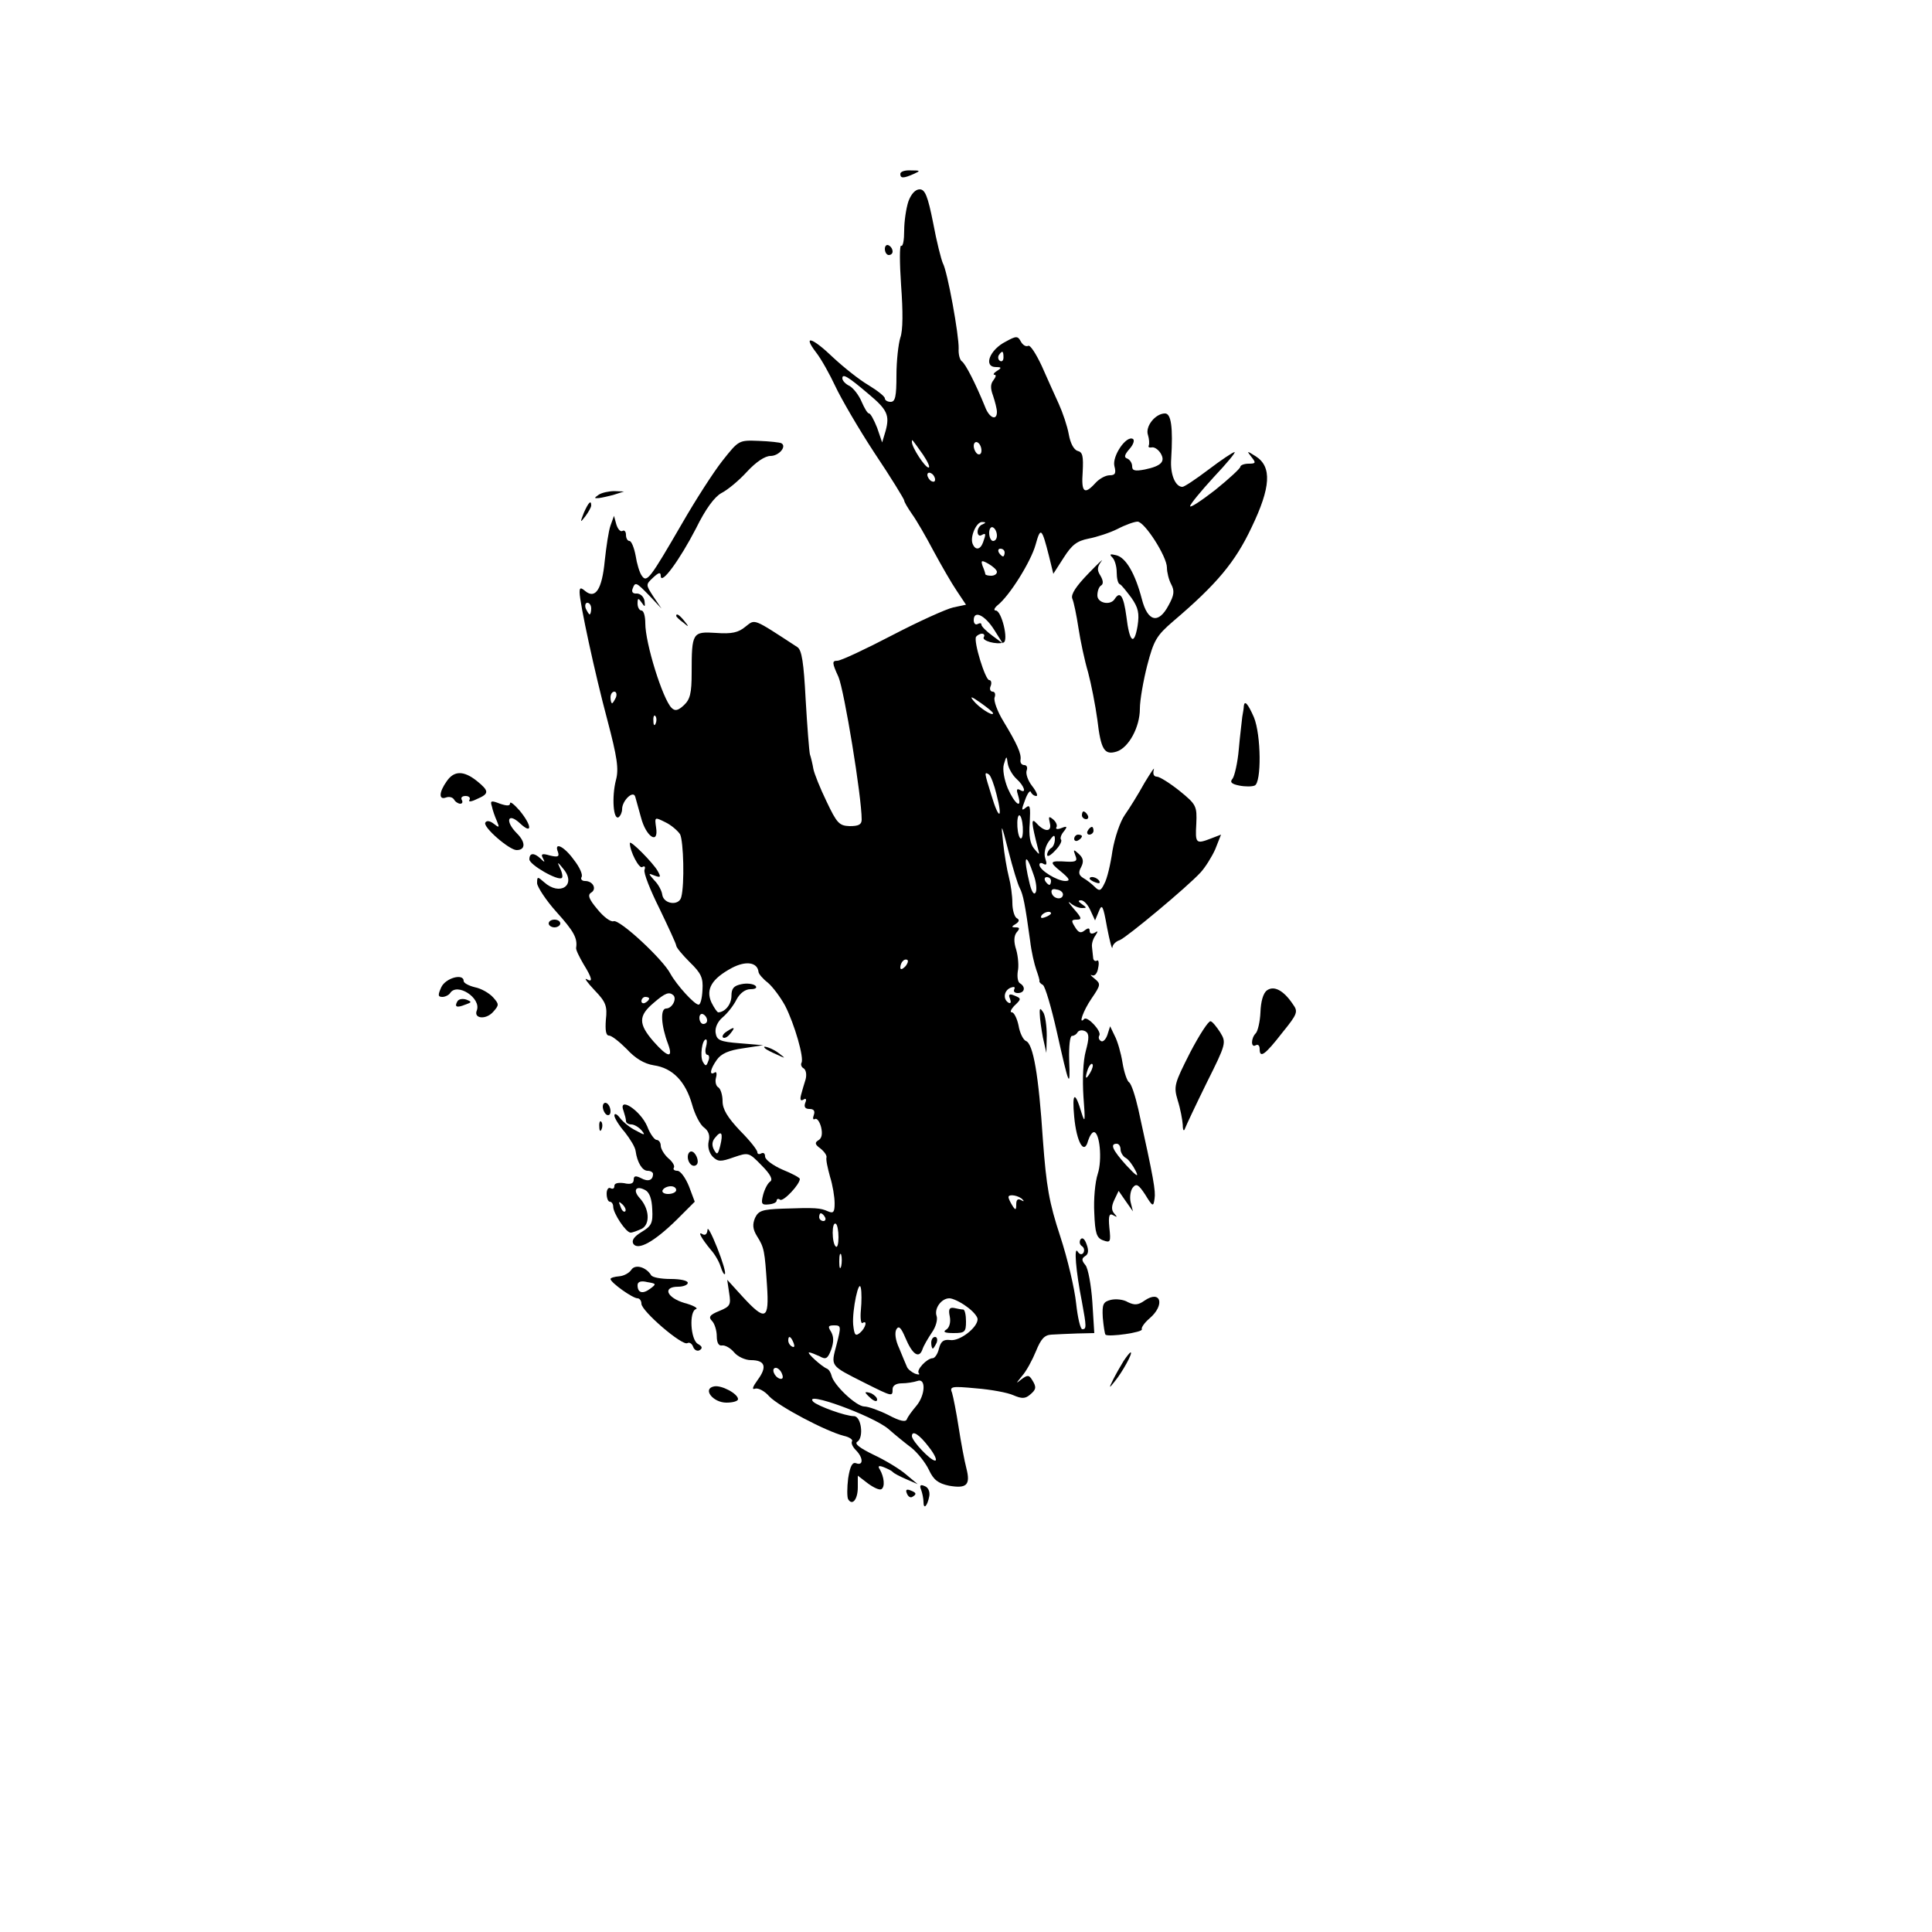 <?xml version="1.0" standalone="no"?>
<!DOCTYPE svg PUBLIC "-//W3C//DTD SVG 20010904//EN"
 "http://www.w3.org/TR/2001/REC-SVG-20010904/DTD/svg10.dtd">
<svg version="1.0" xmlns="http://www.w3.org/2000/svg"
 width="500pt" height="500pt" viewBox="0 0 500 500"
 preserveAspectRatio="xMidYMid meet">

<g transform="translate(0,500) scale(0.1,-0.1)"
fill="#000000" stroke="none">
<path d="M2330 4550 c0 -12 8 -12 35 0 18 8 17 9 -7 9 -16 1 -28 -3 -28 -9z"/>
<path d="M2351 4479 c-6 -18 -11 -52 -11 -76 0 -24 -3 -42 -8 -39 -4 2 -4 -44
0 -102 5 -68 5 -117 -2 -136 -5 -16 -10 -60 -10 -97 0 -55 -3 -69 -15 -69 -8
0 -15 4 -15 9 0 5 -19 20 -42 34 -24 14 -64 46 -91 71 -55 53 -81 61 -45 14
14 -18 36 -58 50 -88 14 -30 59 -108 101 -172 43 -64 77 -120 77 -123 0 -4 9
-19 20 -35 11 -15 36 -58 56 -96 20 -37 47 -84 60 -103 l24 -36 -33 -7 c-18
-4 -89 -36 -158 -72 -69 -36 -133 -66 -142 -66 -14 0 -14 -5 3 -42 15 -36 60
-309 60 -369 0 -13 -8 -17 -31 -17 -27 1 -33 7 -60 64 -17 35 -32 73 -34 84
-2 12 -6 29 -9 38 -2 9 -7 73 -11 142 -5 96 -10 127 -21 135 -118 77 -109 73
-135 53 -18 -15 -35 -19 -76 -16 -61 4 -63 1 -63 -103 0 -53 -4 -69 -20 -84
-15 -14 -23 -16 -32 -7 -23 23 -68 167 -68 219 0 18 -4 33 -10 33 -5 0 -10 8
-10 18 0 15 2 15 11 2 8 -12 9 -11 7 5 -2 11 -11 19 -20 19 -10 -1 -14 4 -11
12 7 19 9 18 44 -18 l31 -33 -21 31 c-20 31 -20 31 -1 49 15 14 20 15 20 4 1
-24 49 42 91 123 25 51 48 82 66 92 16 8 45 32 66 55 24 26 47 41 61 41 22 0
43 25 28 33 -4 2 -30 5 -58 6 -52 2 -52 2 -94 -51 -23 -29 -70 -102 -105 -163
-83 -143 -91 -154 -104 -135 -6 8 -13 32 -16 52 -4 21 -11 38 -16 38 -5 0 -9
7 -9 16 0 8 -4 13 -9 10 -5 -3 -12 4 -16 17 l-6 22 -9 -25 c-5 -14 -11 -55
-15 -92 -7 -73 -24 -99 -50 -78 -12 10 -15 10 -15 -3 0 -26 39 -208 72 -331
25 -95 30 -126 22 -155 -11 -43 -7 -104 7 -96 5 4 9 13 9 21 0 22 29 50 34 32
2 -7 9 -32 15 -54 13 -50 46 -71 39 -26 -4 28 -4 28 24 14 15 -7 32 -22 38
-31 9 -18 12 -130 3 -163 -6 -23 -45 -18 -49 6 -1 10 -10 27 -20 37 -17 19
-17 20 0 13 16 -6 17 -4 8 12 -11 20 -72 82 -72 72 0 -21 24 -67 32 -62 6 4 9
1 6 -7 -3 -8 15 -53 39 -101 23 -48 43 -91 43 -95 0 -5 16 -24 35 -43 30 -29
35 -41 33 -72 -1 -21 -5 -38 -10 -38 -11 0 -57 51 -73 80 -19 37 -131 141
-147 136 -7 -3 -26 11 -42 31 -22 26 -26 37 -16 43 15 9 5 30 -16 30 -8 0 -12
5 -9 10 4 6 -5 26 -20 45 -26 36 -52 47 -41 20 4 -12 0 -14 -21 -9 -20 6 -24
4 -18 -7 6 -11 5 -12 -6 -1 -17 16 -29 15 -29 -2 0 -14 75 -57 84 -48 3 2 1
14 -5 26 -8 17 -6 16 10 -4 33 -41 -10 -70 -51 -33 -17 15 -18 15 -18 -3 1
-10 23 -44 50 -74 45 -50 55 -68 51 -93 -1 -5 8 -23 19 -42 23 -37 25 -49 8
-39 -7 4 2 -9 21 -29 29 -30 33 -41 29 -76 -2 -27 0 -41 8 -41 7 0 27 -16 46
-35 22 -24 45 -38 70 -42 49 -7 82 -42 99 -101 7 -26 21 -53 31 -60 12 -9 16
-21 12 -36 -3 -14 1 -29 10 -39 14 -14 21 -14 55 -2 38 13 39 13 72 -21 23
-23 30 -37 22 -42 -6 -4 -14 -19 -18 -34 -6 -23 -4 -27 14 -25 12 1 21 5 21
10 0 4 4 6 9 2 9 -5 51 40 51 54 0 3 -20 14 -45 24 -25 11 -45 26 -45 34 0 8
-4 11 -10 8 -5 -3 -10 -2 -10 3 0 6 -20 31 -45 56 -32 34 -45 55 -45 76 0 16
-5 32 -11 36 -6 3 -9 15 -6 25 3 11 1 17 -4 13 -14 -8 -11 9 6 33 11 16 31 25
68 30 l52 8 -60 5 c-52 4 -60 8 -63 27 -2 13 5 29 18 40 12 10 28 30 36 46 9
17 23 27 36 27 14 0 18 4 13 9 -6 5 -22 7 -36 4 -20 -4 -26 -11 -26 -30 0 -22
-16 -42 -34 -43 -3 0 -11 12 -18 26 -15 34 1 61 53 89 36 19 66 15 69 -10 0
-5 11 -18 24 -28 13 -11 33 -38 45 -60 24 -47 50 -136 42 -148 -2 -4 0 -11 6
-14 6 -4 8 -16 5 -28 -4 -12 -9 -30 -12 -41 -3 -12 -1 -16 6 -12 7 5 9 1 5 -8
-4 -11 0 -16 11 -16 11 0 15 -5 11 -16 -3 -8 -2 -13 3 -10 5 3 12 -6 16 -21 4
-17 2 -29 -7 -34 -10 -6 -9 -11 5 -21 10 -8 17 -18 16 -23 -2 -6 3 -28 9 -50
7 -22 12 -53 12 -69 0 -23 -3 -27 -17 -21 -20 9 -32 10 -118 7 -52 -2 -62 -5
-71 -24 -7 -17 -6 -29 5 -47 19 -30 20 -38 26 -128 6 -89 -4 -93 -63 -29 l-40
44 5 -34 c5 -31 3 -35 -26 -47 -25 -10 -28 -16 -18 -26 6 -6 12 -24 12 -39 0
-17 5 -26 14 -24 7 1 21 -6 31 -18 9 -11 29 -20 43 -20 37 0 43 -17 18 -51
-13 -18 -16 -26 -7 -23 8 3 25 -6 37 -20 25 -26 146 -90 193 -102 14 -3 24
-10 21 -14 -3 -5 2 -15 10 -23 19 -19 20 -41 1 -34 -10 4 -16 -7 -21 -39 -3
-24 -3 -49 0 -54 11 -18 25 0 25 31 l0 30 26 -20 c15 -11 30 -18 35 -15 10 6
7 32 -4 51 -6 9 -3 11 10 6 10 -4 20 -9 23 -12 3 -4 19 -12 35 -19 l30 -13
-30 25 c-16 14 -54 37 -84 51 -37 18 -51 29 -42 34 17 11 10 66 -9 66 -22 0
-93 26 -105 37 -30 31 154 -36 194 -70 17 -15 44 -37 60 -49 15 -12 36 -38 45
-57 12 -26 24 -35 52 -41 46 -8 56 2 45 45 -5 19 -14 67 -20 106 -6 39 -14 79
-17 89 -7 17 -2 18 62 12 38 -3 82 -11 97 -18 21 -9 30 -9 42 1 17 14 18 20 6
39 -8 13 -12 13 -28 1 -15 -12 -14 -11 2 9 11 12 27 42 36 64 13 32 22 42 40
43 13 1 44 2 67 3 l44 1 -5 80 c-3 44 -11 88 -18 96 -10 12 -10 17 -1 23 9 5
10 15 4 31 -5 14 -11 19 -16 12 -3 -6 -2 -13 4 -17 6 -4 7 -11 4 -17 -4 -6
-10 -5 -15 3 -10 16 -5 -50 11 -130 12 -65 12 -71 1 -71 -5 0 -12 30 -16 67
-4 38 -22 115 -41 173 -29 88 -36 129 -45 250 -11 168 -25 249 -44 256 -7 3
-16 21 -19 40 -4 19 -12 34 -17 34 -6 0 -3 7 5 16 20 19 20 20 0 28 -12 5 -15
2 -10 -9 3 -9 2 -13 -4 -10 -15 9 -12 32 6 39 8 3 12 2 9 -4 -3 -6 1 -10 9
-10 18 0 21 16 6 25 -6 3 -8 17 -6 31 3 13 1 38 -4 56 -7 21 -6 36 1 45 9 10
8 13 -2 13 -12 0 -12 2 0 9 9 6 10 11 2 15 -6 4 -11 22 -11 39 0 18 -4 48 -9
67 -5 19 -12 60 -15 90 -6 52 -5 51 14 -23 11 -43 24 -86 29 -95 9 -17 14 -43
27 -137 3 -27 11 -61 16 -75 5 -14 9 -27 8 -29 -1 -2 3 -7 9 -10 6 -4 22 -59
36 -121 32 -143 35 -150 32 -73 -1 35 2 62 7 62 5 0 12 4 15 10 4 5 12 6 20 2
10 -6 10 -17 1 -51 -7 -25 -9 -74 -6 -119 5 -63 4 -70 -5 -41 -17 58 -25 53
-19 -10 6 -66 26 -101 36 -62 4 12 10 22 15 22 15 0 22 -71 10 -108 -7 -21
-11 -66 -9 -101 2 -53 6 -65 23 -71 19 -7 20 -4 16 33 -3 31 0 38 10 32 11 -6
11 -5 3 4 -8 9 -8 19 0 36 l11 23 18 -26 19 -27 -6 24 c-3 14 0 31 6 38 9 11
15 7 32 -19 19 -31 21 -32 24 -10 3 20 -2 50 -42 231 -8 35 -18 66 -24 70 -5
3 -13 26 -17 51 -4 25 -13 56 -20 69 l-12 25 -7 -22 c-4 -12 -12 -20 -17 -16
-5 3 -7 9 -4 14 7 11 -31 51 -39 43 -16 -17 -3 21 19 53 24 35 24 38 8 51 -10
8 -13 12 -7 9 7 -3 14 5 16 19 3 13 1 22 -3 19 -5 -3 -10 1 -10 8 -1 7 -2 20
-3 28 -1 8 3 21 9 29 7 11 7 13 -2 7 -8 -4 -13 -2 -13 5 0 8 -4 8 -13 1 -10
-8 -16 -6 -25 9 -10 16 -10 19 5 19 14 0 12 5 -8 28 -13 15 -17 21 -9 15 8 -7
21 -13 30 -13 13 0 13 1 0 10 -10 7 -11 10 -2 10 7 0 18 -12 24 -26 l12 -26
10 24 c8 20 11 14 21 -42 7 -36 13 -59 14 -52 0 7 9 16 19 19 19 8 174 137
209 175 12 13 29 40 38 60 l15 38 -26 -10 c-39 -15 -41 -13 -38 38 2 46 0 50
-43 85 -25 20 -52 37 -59 37 -8 0 -11 7 -8 18 3 9 -7 -6 -24 -34 -16 -29 -39
-66 -51 -83 -12 -17 -26 -58 -32 -93 -5 -35 -14 -73 -21 -85 -9 -19 -13 -20
-25 -8 -8 8 -21 18 -30 23 -11 7 -13 14 -5 28 7 14 6 23 -6 34 -14 13 -15 12
-9 -4 6 -14 2 -17 -21 -16 -46 3 -48 0 -17 -25 23 -19 26 -25 12 -25 -21 0
-67 28 -67 42 0 5 5 6 11 2 8 -4 9 0 4 15 -4 12 0 30 9 43 13 18 16 19 16 6 0
-9 -4 -20 -10 -23 -5 -3 -10 -11 -10 -17 0 -7 9 -2 21 11 12 12 18 25 15 28
-3 3 0 13 7 21 10 13 9 15 -6 9 -10 -4 -16 -3 -13 2 3 5 -1 14 -8 20 -12 10
-13 8 -9 -9 6 -24 -14 -24 -35 0 -14 15 -13 1 4 -65 5 -19 5 -19 -10 -1 -10
12 -14 34 -11 67 2 41 1 48 -10 39 -12 -10 -12 -6 -2 20 6 17 13 26 15 20 2
-5 8 -10 14 -10 5 0 0 12 -11 26 -11 14 -17 32 -14 40 3 8 0 14 -6 14 -7 0
-11 6 -10 13 3 16 -9 42 -44 100 -16 26 -26 54 -23 62 3 8 1 15 -5 15 -6 0 -9
7 -5 15 3 8 1 15 -4 15 -10 0 -41 100 -34 112 3 4 10 8 15 8 6 0 8 -4 5 -9 -6
-9 32 -20 51 -14 14 5 -5 83 -20 83 -6 0 -4 6 4 13 32 25 87 114 99 157 13 47
16 45 35 -30 l11 -45 27 42 c21 33 34 43 64 49 21 4 55 15 75 25 21 11 44 19
52 19 18 0 76 -90 76 -119 0 -12 5 -32 11 -43 9 -17 8 -28 -7 -55 -26 -49 -54
-42 -69 17 -17 65 -41 107 -66 113 -16 4 -19 3 -10 -6 6 -6 11 -23 11 -38 0
-15 3 -29 8 -31 4 -1 17 -18 30 -35 18 -26 21 -40 16 -73 -9 -53 -21 -42 -29
25 -7 52 -16 67 -30 45 -11 -18 -45 -11 -45 9 0 11 4 23 10 26 6 4 5 13 -2 25
-9 14 -9 22 2 37 8 10 -7 -4 -33 -31 -32 -33 -46 -54 -42 -65 4 -9 11 -43 16
-76 5 -33 16 -85 25 -115 8 -30 19 -86 24 -123 9 -77 18 -92 50 -82 31 10 60
63 60 111 0 22 9 73 19 112 17 65 24 77 67 114 114 97 161 154 203 243 50 104
53 157 11 184 -24 15 -24 15 -11 -2 12 -15 11 -17 -8 -17 -11 0 -21 -4 -21 -8
0 -4 -29 -31 -65 -60 -36 -28 -65 -47 -65 -42 0 5 28 39 61 75 34 36 58 65 54
65 -4 0 -34 -20 -67 -45 -33 -25 -63 -45 -68 -45 -18 0 -32 32 -29 72 5 82 0
118 -16 118 -25 0 -52 -34 -44 -56 3 -10 4 -22 2 -27 -2 -4 1 -6 7 -5 7 2 17
-5 23 -14 14 -22 3 -34 -40 -43 -26 -5 -33 -3 -33 8 0 9 -6 17 -12 20 -10 3
-8 10 5 25 10 11 14 23 9 26 -17 10 -54 -44 -48 -70 5 -19 2 -24 -12 -24 -11
0 -27 -9 -37 -20 -29 -32 -37 -24 -33 29 2 40 0 51 -13 54 -10 3 -19 20 -23
43 -4 22 -16 57 -26 79 -10 22 -30 66 -44 98 -15 32 -30 55 -35 52 -6 -3 -14
2 -19 11 -8 15 -12 15 -39 0 -42 -21 -59 -66 -25 -66 14 0 15 -2 2 -10 -8 -5
-11 -10 -6 -10 5 0 3 -6 -3 -14 -8 -10 -8 -21 -1 -40 5 -15 10 -34 10 -42 0
-24 -20 -16 -31 14 -24 59 -51 112 -60 117 -5 4 -9 18 -8 33 1 34 -29 200 -41
221 -4 9 -16 55 -25 104 -14 70 -21 87 -35 87 -11 0 -22 -12 -29 -31z m246
-404 c0 -8 -4 -12 -9 -9 -5 3 -6 10 -3 15 9 13 12 11 12 -6z m-350 -94 c49
-41 56 -55 45 -96 l-9 -30 -13 38 c-8 20 -17 37 -21 37 -4 0 -12 14 -19 30 -7
17 -21 35 -31 41 -11 5 -19 14 -19 20 0 13 14 5 67 -40z m142 -158 c12 -18 19
-33 14 -33 -9 0 -43 52 -43 66 0 9 -1 9 29 -33z m151 11 c0 -8 -4 -12 -10 -9
-5 3 -10 13 -10 21 0 8 5 12 10 9 6 -3 10 -13 10 -21z m-120 -75 c0 -6 -4 -7
-10 -4 -5 3 -10 11 -10 16 0 6 5 7 10 4 6 -3 10 -11 10 -16z m123 -116 c-7 -2
-13 -11 -13 -19 0 -9 5 -12 10 -9 12 7 12 3 4 -19 -7 -19 -20 -21 -27 -3 -7
18 10 57 25 56 10 0 10 -2 1 -6z m37 -29 c0 -8 -4 -14 -10 -14 -5 0 -10 9 -10
21 0 11 5 17 10 14 6 -3 10 -13 10 -21z m20 -44 c0 -5 -2 -10 -4 -10 -3 0 -8
5 -11 10 -3 6 -1 10 4 10 6 0 11 -4 11 -10z m-20 -50 c0 -6 -7 -10 -15 -10 -8
0 -15 2 -15 4 0 2 -3 12 -7 21 -5 15 -3 16 15 6 12 -7 22 -16 22 -21z m-1050
-95 c0 -8 -2 -15 -4 -15 -2 0 -6 7 -10 15 -3 8 -1 15 4 15 6 0 10 -7 10 -15z
m1043 -55 l22 -35 -27 20 c-15 11 -28 24 -28 28 0 5 -4 5 -10 2 -5 -3 -10 1
-10 10 0 27 29 13 53 -25z m-979 -175 c-4 -8 -8 -15 -10 -15 -2 0 -4 7 -4 15
0 8 4 15 10 15 5 0 7 -7 4 -15z m976 -41 c0 -9 -37 15 -51 33 -10 12 -5 11 19
-6 17 -12 32 -24 32 -27z m-873 -26 c-3 -8 -6 -5 -6 6 -1 11 2 17 5 13 3 -3 4
-12 1 -19z m934 -144 c20 -18 27 -40 8 -28 -8 4 -9 0 -4 -15 11 -37 -9 -22
-27 19 -9 22 -14 49 -10 62 7 23 7 23 10 2 2 -12 12 -30 23 -40z m-52 -40 c17
-65 6 -67 -13 -3 -19 61 -19 62 -7 55 5 -3 14 -27 20 -52z m68 -84 c1 -17 -1
-30 -5 -30 -4 0 -8 14 -9 30 -1 17 1 30 5 30 4 0 8 -14 9 -30z m28 -124 c7
-19 9 -40 5 -46 -4 -7 -10 2 -15 22 -18 73 -11 87 10 24z m45 -16 c0 -5 -2
-10 -4 -10 -3 0 -8 5 -11 10 -3 6 -1 10 4 10 6 0 11 -4 11 -10z m31 -35 c-1
-15 -24 -12 -29 3 -3 9 2 13 12 10 10 -1 17 -7 17 -13z m-31 -49 c0 -2 -7 -7
-16 -10 -8 -3 -12 -2 -9 4 6 10 25 14 25 6z m-378 -138 c-7 -7 -12 -8 -12 -2
0 6 3 14 7 17 3 4 9 5 12 2 2 -3 -1 -11 -7 -17z m-599 -74 c9 -10 -4 -34 -19
-34 -16 0 -13 -45 5 -92 14 -38 -1 -35 -38 7 -39 45 -39 66 0 99 31 27 41 30
52 20z m-63 -8 c0 -3 -4 -8 -10 -11 -5 -3 -10 -1 -10 4 0 6 5 11 10 11 6 0 10
-2 10 -4z m150 -57 c0 -5 -4 -9 -10 -9 -5 0 -10 7 -10 16 0 8 5 12 10 9 6 -3
10 -10 10 -16z m-3 -69 c-3 -11 -1 -20 4 -20 4 0 6 -7 2 -16 -5 -14 -7 -14
-14 -2 -8 14 -2 58 8 58 3 0 3 -9 0 -20z m994 -67 c-12 -20 -14 -14 -5 12 4 9
9 14 11 11 3 -2 0 -13 -6 -23z m-957 -188 c-6 -23 -8 -25 -16 -11 -6 11 -6 22
3 32 16 20 21 12 13 -21z m1036 -10 c0 -7 6 -18 14 -22 7 -4 18 -19 25 -33 9
-18 3 -15 -24 14 -36 40 -43 56 -25 56 6 0 10 -7 10 -15z m-253 -130 c4 -4 2
-5 -4 -1 -9 5 -13 1 -13 -11 0 -15 -2 -16 -10 -3 -5 8 -10 18 -10 22 0 9 28 4
37 -7z m-512 -45 c3 -5 1 -10 -4 -10 -6 0 -11 5 -11 10 0 6 2 10 4 10 3 0 8
-4 11 -10z m35 -52 c0 -17 -3 -28 -7 -24 -5 4 -8 20 -8 36 0 15 3 26 8 23 4
-2 7 -18 7 -35z m7 -75 c-3 -10 -5 -4 -5 12 0 17 2 24 5 18 2 -7 2 -21 0 -30z
m51 -113 c-2 -21 0 -36 4 -34 14 9 8 -13 -6 -25 -12 -10 -15 -7 -18 21 -3 37
15 122 20 94 2 -10 2 -35 0 -56z m273 9 c16 -11 29 -26 29 -33 0 -22 -47 -58
-71 -54 -17 2 -24 -3 -29 -22 -3 -14 -11 -25 -16 -25 -15 0 -44 -31 -36 -39 3
-4 -1 -4 -10 -1 -9 4 -19 12 -21 18 -3 7 -12 28 -20 48 -10 21 -12 41 -7 49 6
10 12 4 23 -22 18 -43 35 -55 44 -31 3 10 15 30 25 45 10 14 15 33 12 42 -7
19 12 46 33 46 8 0 28 -9 44 -21z m-336 -99 c-15 -57 -18 -53 73 -99 72 -36
72 -36 72 -16 0 9 9 15 24 15 13 0 31 3 40 6 23 9 21 -37 -3 -65 -11 -13 -22
-28 -24 -34 -3 -8 -18 -5 -48 11 -24 12 -52 22 -62 22 -21 0 -80 56 -85 80 -2
8 -7 16 -12 18 -13 5 -54 42 -46 42 4 0 16 -5 27 -10 16 -9 21 -7 30 17 7 20
7 33 0 46 -9 14 -8 17 8 17 18 0 18 -3 6 -50z m-111 4 c3 -8 2 -12 -4 -9 -6 3
-10 10 -10 16 0 14 7 11 14 -7z m-30 -80 c4 -10 1 -14 -6 -12 -15 5 -23 28
-10 28 5 0 13 -7 16 -16z m380 -189 c15 -19 22 -35 16 -35 -12 0 -59 50 -60
63 0 17 19 5 44 -28z"/>
<path d="M2458 1593 c3 -15 -1 -29 -9 -34 -10 -6 -4 -9 19 -9 29 0 32 3 32 30
0 17 -3 30 -7 31 -5 0 -15 2 -24 4 -12 2 -15 -3 -11 -22z"/>
<path d="M2410 1525 c0 -8 2 -15 4 -15 2 0 6 7 10 15 3 8 1 15 -4 15 -6 0 -10
-7 -10 -15z"/>
<path d="M2240 1396 c0 -2 7 -9 15 -16 9 -7 15 -8 15 -2 0 5 -7 12 -15 16 -8
3 -15 4 -15 2z"/>
<path d="M2290 4356 c0 -9 5 -16 10 -16 6 0 10 4 10 9 0 6 -4 13 -10 16 -5 3
-10 -1 -10 -9z"/>
<path d="M1550 3720 c-13 -9 -13 -10 0 -9 8 1 26 5 40 9 l25 8 -25 1 c-14 0
-32 -4 -40 -9z"/>
<path d="M1511 3673 c-10 -26 -10 -27 4 -9 8 11 15 23 15 28 0 15 -7 8 -19
-19z"/>
<path d="M1750 3406 c0 -2 8 -10 18 -17 15 -13 16 -12 3 4 -13 16 -21 21 -21
13z"/>
<path d="M3219 3173 c0 -5 -2 -17 -4 -28 -1 -11 -6 -49 -9 -84 -3 -35 -11 -69
-16 -76 -8 -9 -3 -14 17 -18 15 -3 33 -3 40 0 18 7 17 131 -2 177 -15 34 -24
45 -26 29z"/>
<path d="M1156 2978 c-20 -28 -21 -49 -2 -42 8 3 17 1 21 -5 3 -6 11 -11 16
-11 6 0 7 5 4 10 -3 6 1 10 10 10 9 0 13 -5 10 -10 -4 -6 5 -5 19 2 33 14 32
21 0 47 -34 27 -59 27 -78 -1z"/>
<path d="M1273 2913 c2 -10 8 -27 13 -38 7 -17 6 -18 -8 -7 -10 8 -19 9 -22 3
-7 -11 62 -71 81 -71 23 0 24 20 1 43 -32 32 -24 56 8 26 32 -30 31 -6 -1 33
-14 16 -25 25 -25 19 0 -7 -8 -7 -26 -1 -23 9 -26 8 -21 -7z"/>
<path d="M2800 2890 c0 -5 5 -10 11 -10 5 0 7 5 4 10 -3 6 -8 10 -11 10 -2 0
-4 -4 -4 -10z"/>
<path d="M2815 2850 c-3 -5 -1 -10 4 -10 6 0 11 5 11 10 0 6 -2 10 -4 10 -3 0
-8 -4 -11 -10z"/>
<path d="M2780 2829 c0 -5 5 -7 10 -4 6 3 10 8 10 11 0 2 -4 4 -10 4 -5 0 -10
-5 -10 -11z"/>
<path d="M2820 2726 c0 -2 7 -7 16 -10 8 -3 12 -2 9 4 -6 10 -25 14 -25 6z"/>
<path d="M1420 2610 c0 -5 7 -10 15 -10 8 0 15 5 15 10 0 6 -7 10 -15 10 -8 0
-15 -4 -15 -10z"/>
<path d="M1142 2445 c-9 -20 -9 -25 3 -25 7 0 17 5 20 10 18 28 81 -13 69 -45
-9 -21 23 -25 42 -4 16 18 16 20 0 38 -10 11 -31 23 -47 26 -16 4 -29 11 -29
16 0 21 -47 8 -58 -16z"/>
<path d="M3279 2437 c-10 -7 -16 -29 -17 -57 -1 -24 -7 -49 -12 -54 -13 -13
-13 -39 0 -31 6 3 10 -1 10 -10 0 -25 14 -15 59 43 39 48 41 54 27 73 -24 36
-49 49 -67 36z"/>
<path d="M1184 2409 c-9 -15 -2 -18 20 -9 17 6 18 7 3 13 -9 3 -19 2 -23 -4z"/>
<path d="M2691 2375 c0 -11 4 -38 8 -60 l9 -40 1 45 c0 25 -4 52 -9 60 -8 12
-10 12 -9 -5z"/>
<path d="M3080 2276 c-41 -81 -43 -87 -32 -124 7 -22 12 -50 13 -63 0 -15 3
-18 6 -9 3 8 28 61 56 118 50 100 51 104 35 130 -9 14 -20 28 -25 29 -5 2 -29
-35 -53 -81z"/>
<path d="M1880 2330 c-8 -5 -12 -12 -9 -15 4 -3 12 1 19 10 14 17 11 19 -10 5z"/>
<path d="M1981 2286 c2 -2 15 -9 29 -15 24 -11 24 -11 6 3 -16 13 -49 24 -35
12z"/>
<path d="M1560 2136 c0 -8 5 -18 10 -21 6 -3 10 1 10 9 0 8 -4 18 -10 21 -5 3
-10 -1 -10 -9z"/>
<path d="M1614 2124 c3 -9 6 -20 6 -25 0 -5 6 -9 14 -9 7 0 19 -7 26 -15 11
-13 9 -14 -14 -1 -15 7 -33 22 -41 32 -8 11 -15 14 -15 7 0 -6 12 -26 27 -43
14 -18 27 -39 28 -49 4 -29 17 -51 31 -51 8 0 14 -4 14 -8 0 -17 -13 -21 -31
-11 -14 7 -19 6 -19 -4 0 -10 -8 -13 -25 -9 -15 2 -25 0 -25 -7 0 -7 -4 -9
-10 -6 -5 3 -10 -3 -10 -14 0 -12 4 -21 8 -21 5 0 9 -6 9 -13 0 -17 33 -67 45
-67 5 0 18 5 29 10 22 12 20 52 -6 80 -18 20 -9 33 15 20 11 -6 17 -23 18 -50
2 -35 -2 -43 -27 -58 -20 -12 -27 -22 -22 -31 12 -18 54 5 113 63 l46 46 -15
40 c-9 22 -22 40 -30 40 -8 0 -12 4 -9 8 3 5 -4 16 -15 25 -10 9 -19 24 -19
32 0 8 -5 15 -11 15 -5 0 -17 16 -24 35 -18 42 -77 80 -61 39z m136 -204 c0
-5 -9 -10 -21 -10 -11 0 -17 5 -14 10 3 6 13 10 21 10 8 0 14 -4 14 -10z
m-132 -55 c-3 -3 -9 2 -12 12 -6 14 -5 15 5 6 7 -7 10 -15 7 -18z"/>
<path d="M1551 2084 c0 -11 3 -14 6 -6 3 7 2 16 -1 19 -3 4 -6 -2 -5 -13z"/>
<path d="M1780 2006 c0 -17 14 -29 23 -20 8 8 -3 34 -14 34 -5 0 -9 -6 -9 -14z"/>
<path d="M1831 1817 c-1 -11 -6 -15 -13 -11 -14 9 -2 -12 22 -41 10 -11 21
-30 25 -43 4 -13 9 -22 11 -19 3 2 -6 33 -20 68 -14 35 -25 56 -25 46z"/>
<path d="M1634 1714 c-5 -8 -19 -16 -31 -17 -13 -1 -23 -4 -23 -7 0 -9 57 -50
70 -50 5 0 10 -6 10 -14 0 -19 106 -110 119 -102 5 3 12 -1 15 -10 3 -8 11
-12 17 -8 8 5 6 10 -5 16 -19 11 -23 84 -5 90 7 2 -7 10 -30 16 -46 14 -57 42
-16 42 14 0 25 5 25 10 0 6 -20 10 -44 10 -25 0 -48 4 -51 10 -13 21 -41 29
-51 14z m49 -49 c-20 -15 -33 -11 -33 9 0 9 9 12 25 8 24 -4 24 -5 8 -17z"/>
<path d="M2962 1634 c-17 -12 -26 -12 -43 -4 -11 7 -31 9 -44 6 -20 -5 -23
-11 -21 -46 2 -22 5 -42 7 -44 7 -7 99 6 94 14 -2 4 7 17 20 28 41 35 29 75
-13 46z"/>
<path d="M2908 1478 c-8 -13 -20 -34 -27 -48 -12 -24 -11 -24 4 -5 19 23 48
75 41 75 -2 0 -10 -10 -18 -22z"/>
<path d="M1848 1412 c-31 -6 -3 -42 32 -42 17 0 30 4 30 9 0 14 -43 37 -62 33z"/>
<path d="M2384 1144 c3 -8 6 -23 6 -31 0 -21 10 -11 15 15 2 12 -3 23 -12 26
-11 5 -14 2 -9 -10z"/>
<path d="M2347 1135 c3 -8 9 -12 14 -9 12 7 11 11 -5 17 -10 4 -13 1 -9 -8z"/>
</g>
</svg>
